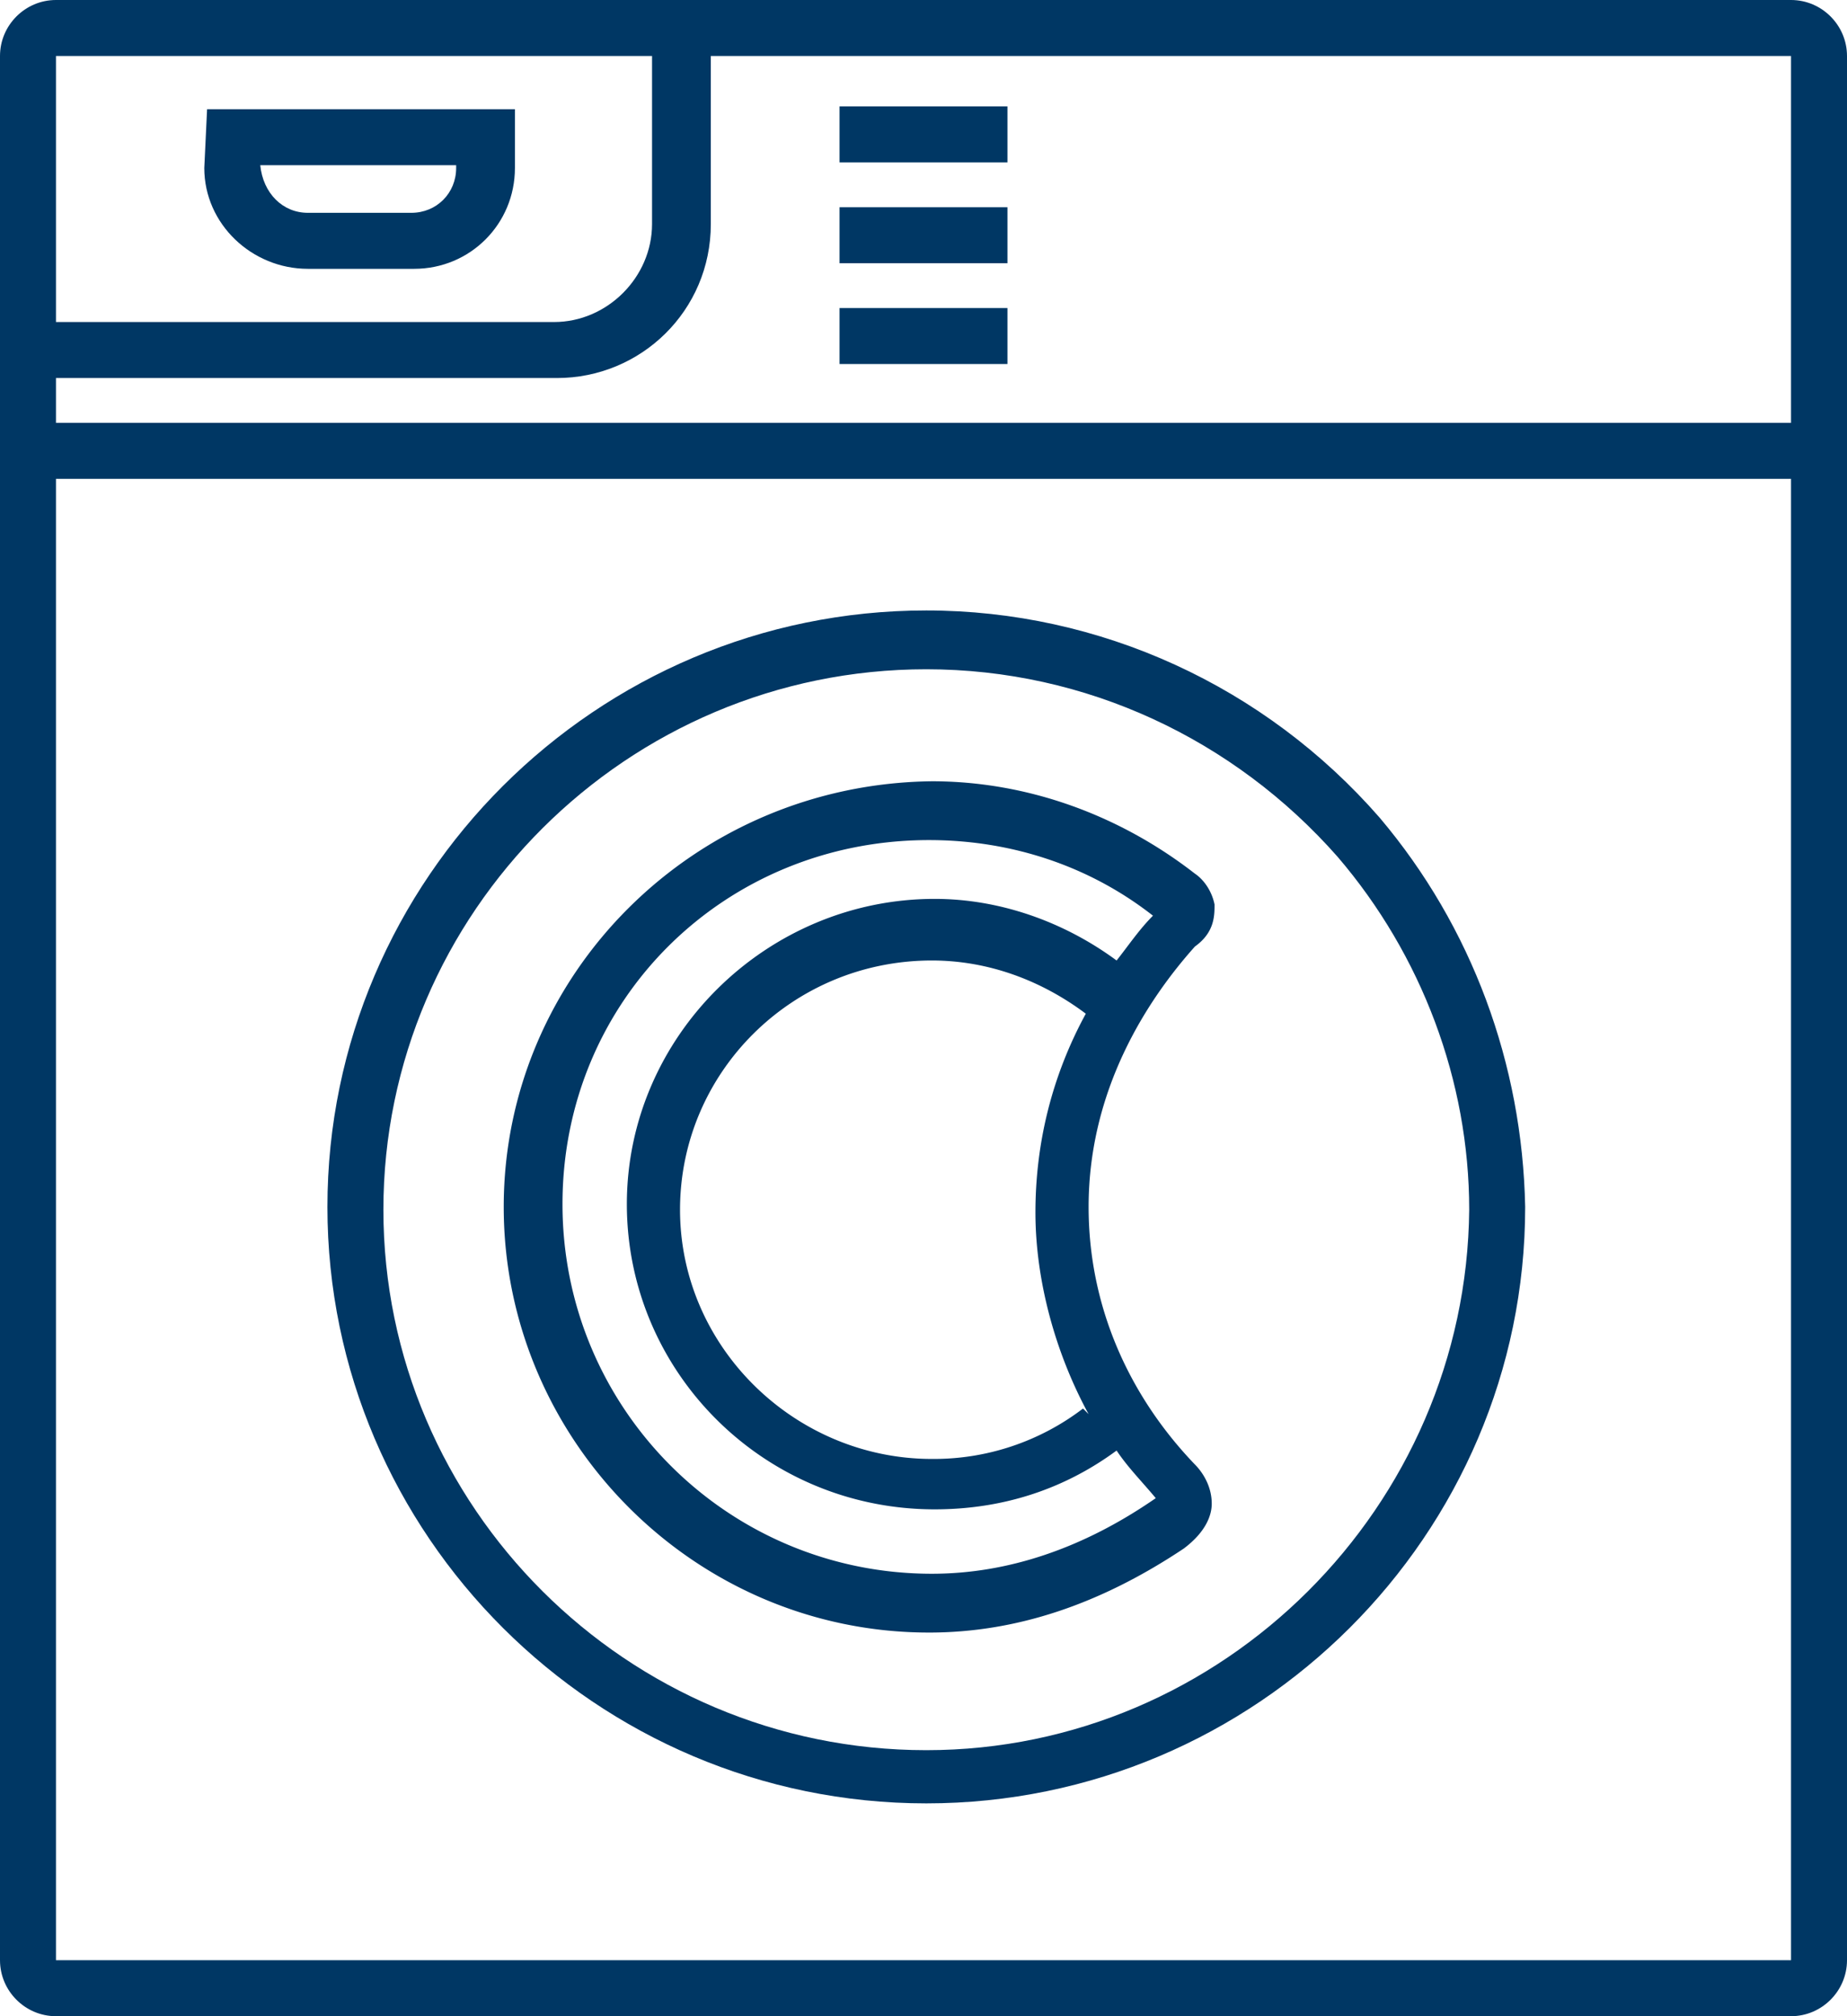 <svg width="66" height="72" xmlns="http://www.w3.org/2000/svg"><g fill="#003764" fill-rule="evenodd"><path d="M2 70h62V17.1H2V70zm0-56.5h17.9c3 0 5.5-2.4 5.5-5.5V2H64v13.1H2v-1.6zM2 2h21.3v6c0 1.9-1.6 3.5-3.5 3.5H2V2zm62-2H2C.9 0 0 .9 0 2v68c0 1.1.9 2 2 2h62c1.1 0 2-.9 2-2V2c0-1.1-.9-2-2-2z"/><path d="M33.1 62.5c-10.7 0-19.4-8.7-19.4-19.3 0-10.6 8.7-19.3 19.4-19.3 5.7 0 11 2.5 14.7 6.7 3 3.5 4.7 8 4.7 12.6-.1 10.6-8.8 19.3-19.4 19.3m16.2-33.3c-4.1-4.7-10-7.4-16.2-7.4-11.8 0-21.4 9.6-21.4 21.3 0 11.7 9.6 21.3 21.4 21.3 11.8 0 21.4-9.6 21.4-21.3-.1-5.1-1.9-10-5.2-13.9M30 5.8h6v-2h-6zm0 3.6h6v-2h-6zm0 3.6h6v-2h-6zM9.3 5.9h7V6c0 .9-.7 1.6-1.6 1.6H11c-.9 0-1.6-.7-1.7-1.7zm-2 .1C7.3 8 9 9.6 11 9.6h3.8c2 0 3.6-1.6 3.6-3.6V3.9h-11L7.3 6z"/><path d="M38.9 50.5l-.2-.2a8.78 8.78 0 0 1-5.4 1.8c-4.9 0-9-4-9-8.9s4-8.9 9-8.9c2 0 3.9.7 5.5 1.9-1.2 2.2-1.8 4.6-1.8 7.1 0 2.4.7 5 1.9 7.2m1-16.2c-1.9-1.4-4.2-2.2-6.5-2.2-6 0-11 4.9-11 10.9s4.9 10.9 11 10.9c2.4 0 4.6-.7 6.5-2.1.4.6.9 1.1 1.4 1.7-2.6 1.8-5.3 2.7-8 2.7-7.3 0-13.2-5.9-13.2-13.2 0-7.3 5.8-13 13.1-13 2.9 0 5.7.9 8 2.7-.5.5-.9 1.1-1.3 1.6m3.5-2c-.1-.5-.4-.9-.7-1.1-2.7-2.1-6-3.3-9.4-3.3C24.8 28 18 34.8 18 43.1c0 8.3 6.8 15.2 15.2 15.2 3.1 0 6.1-1 9.1-3 .8-.6 1-1.2 1-1.6 0-.7-.4-1.2-.6-1.4-2.4-2.5-3.8-5.7-3.8-9.2 0-4.2 2.1-7.4 3.8-9.3.7-.5.7-1.1.7-1.5"/></g></svg>